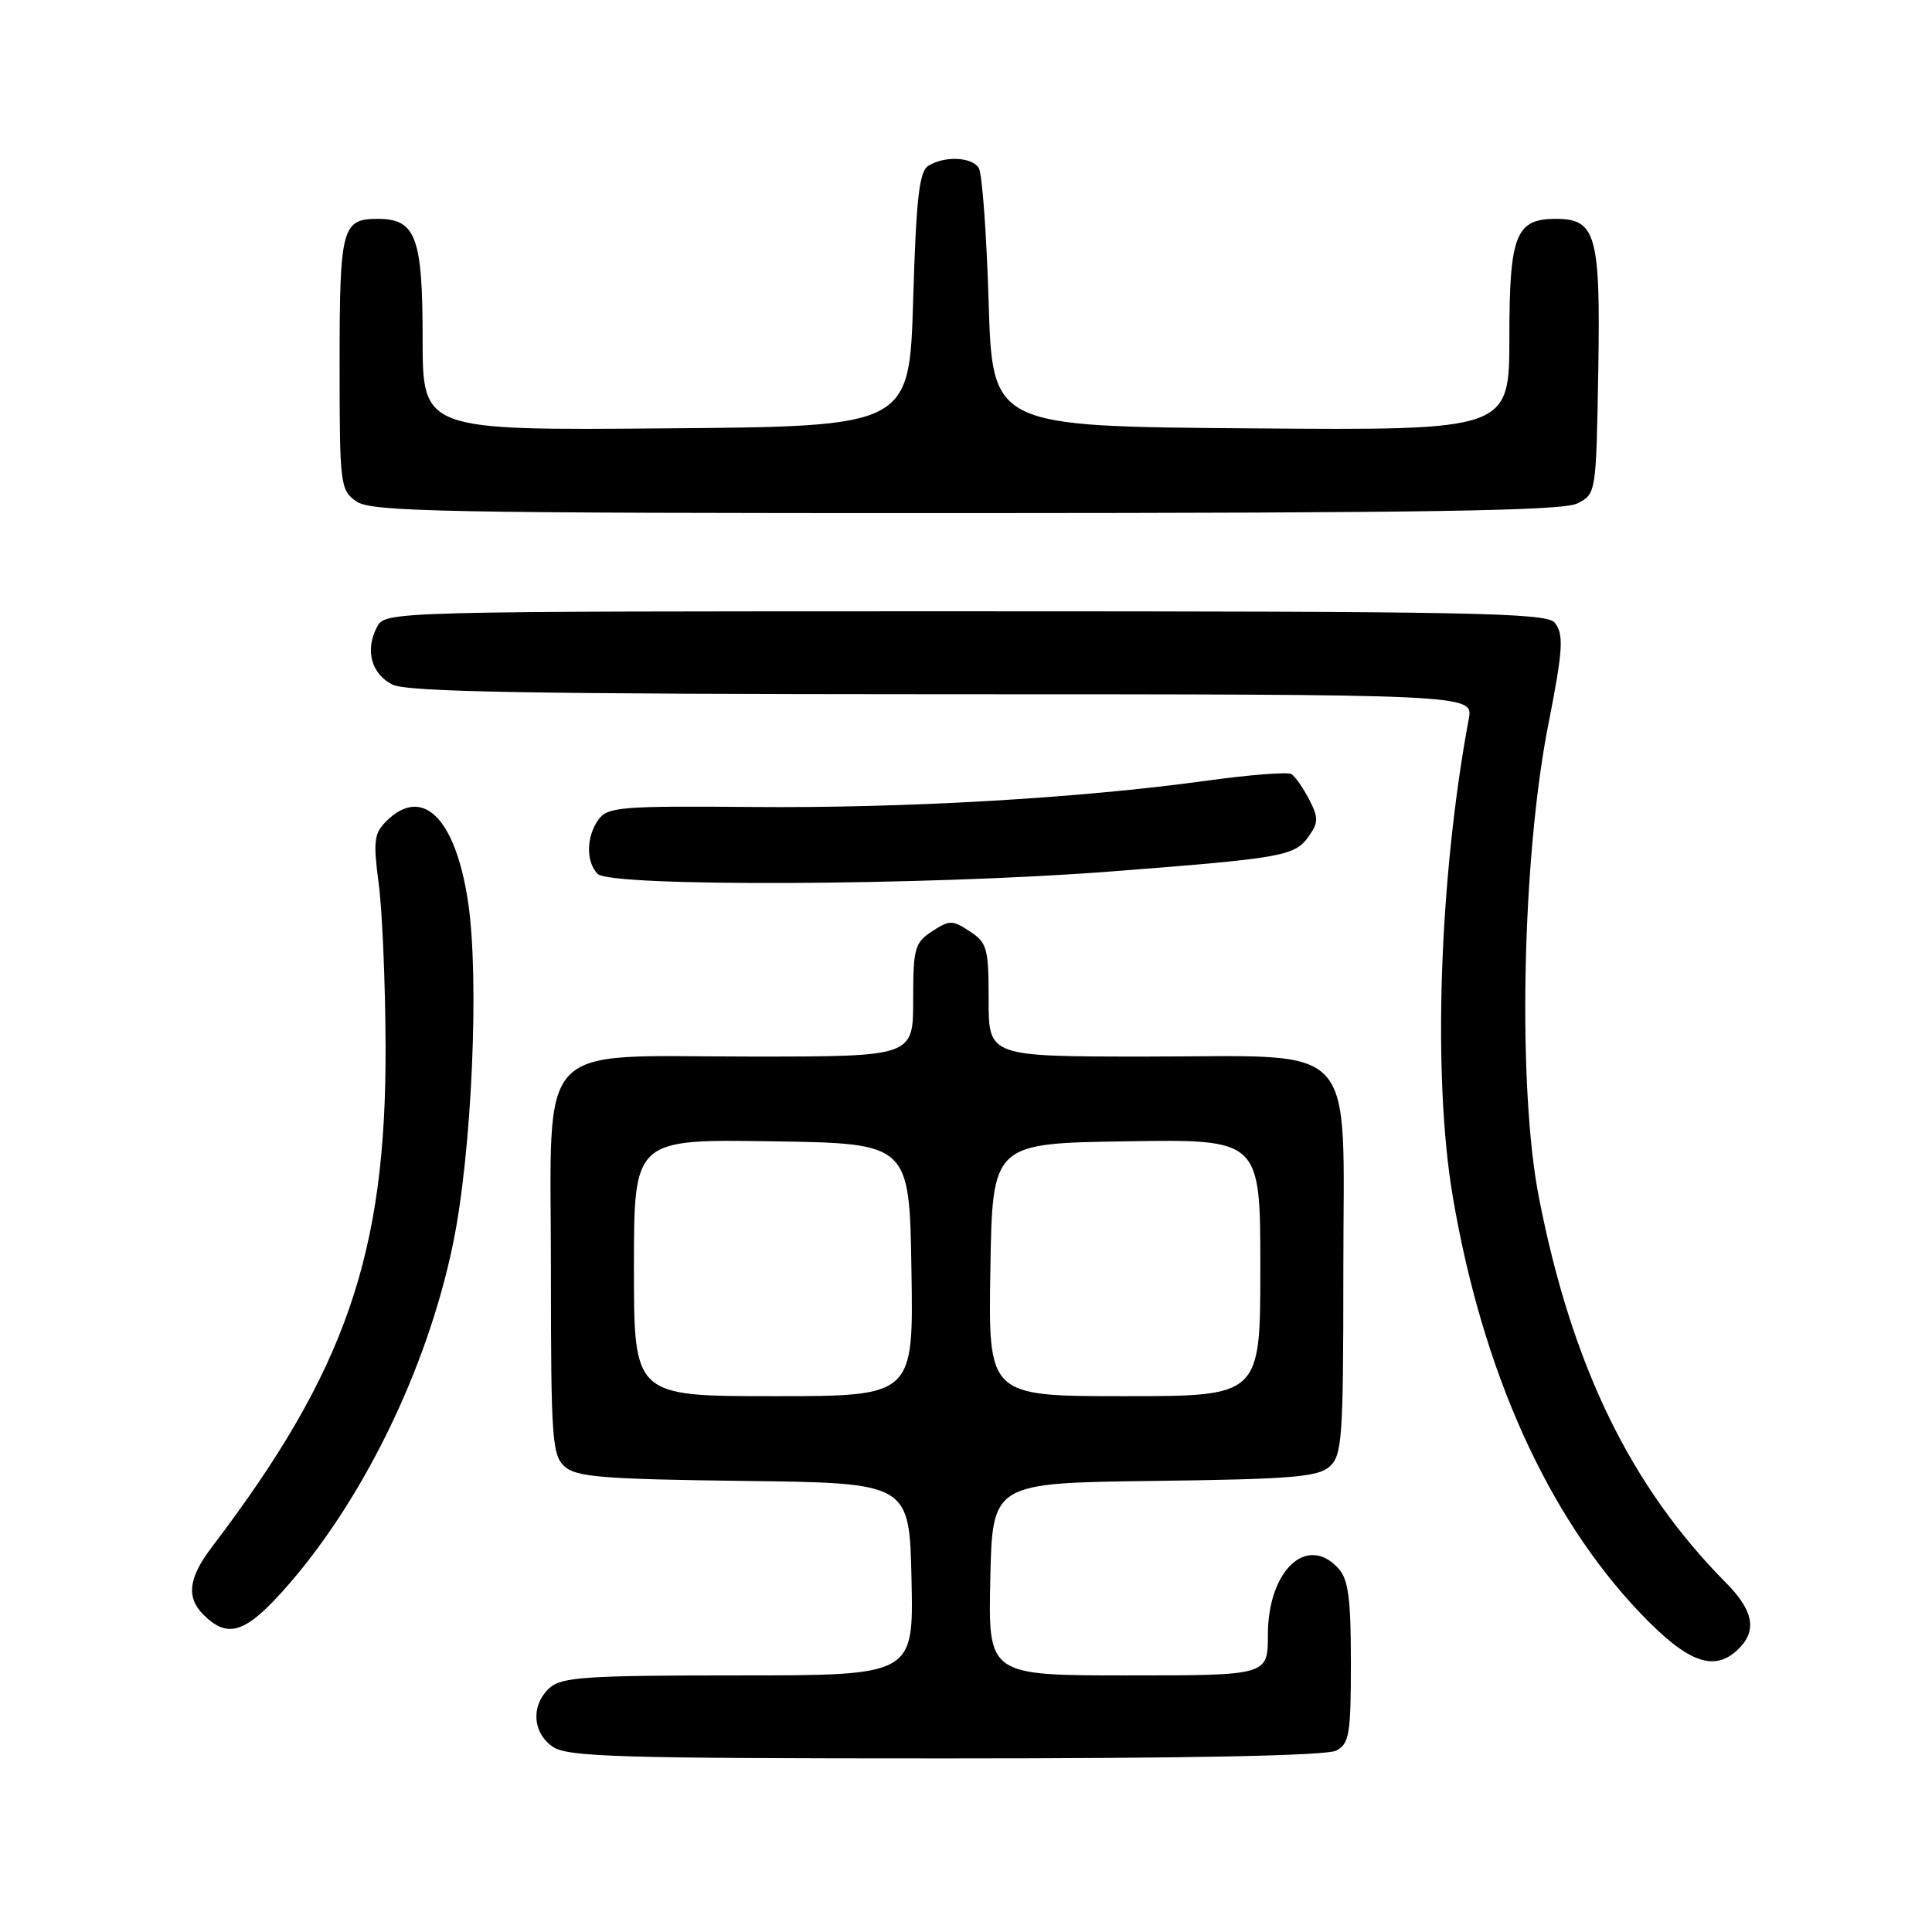<?xml version="1.0" encoding="UTF-8" standalone="no"?>
<!DOCTYPE svg PUBLIC "-//W3C//DTD SVG 1.1//EN" "http://www.w3.org/Graphics/SVG/1.1/DTD/svg11.dtd" >
<svg xmlns="http://www.w3.org/2000/svg" xmlns:xlink="http://www.w3.org/1999/xlink" version="1.1" viewBox="0 0 256 256">
 <g >
 <path fill="currentColor"
d=" M 177.07 231.96 C 178.79 231.04 179.00 229.79 179.00 220.29 C 179.00 211.80 178.67 209.29 177.35 207.83 C 173.18 203.22 168.00 208.10 168.00 216.63 C 168.00 222.00 168.00 222.00 149.47 222.00 C 130.94 222.00 130.94 222.00 131.22 209.25 C 131.50 196.50 131.50 196.50 152.94 196.23 C 171.13 196.00 174.66 195.71 176.19 194.32 C 177.84 192.83 178.00 190.55 178.00 168.42 C 178.00 137.32 180.47 140.00 151.87 140.00 C 131.00 140.00 131.00 140.00 131.00 132.52 C 131.00 125.65 130.80 124.91 128.50 123.41 C 126.18 121.89 125.82 121.89 123.50 123.41 C 121.20 124.91 121.00 125.65 121.00 132.52 C 121.00 140.00 121.00 140.00 99.63 140.00 C 70.45 140.00 73.00 137.28 73.00 168.42 C 73.00 190.55 73.16 192.83 74.81 194.32 C 76.34 195.71 79.90 196.00 98.56 196.23 C 120.50 196.50 120.50 196.50 120.78 209.25 C 121.06 222.00 121.06 222.00 97.86 222.00 C 77.67 222.00 74.42 222.22 72.83 223.65 C 70.34 225.91 70.53 229.56 73.22 231.44 C 75.16 232.80 81.79 233.00 125.29 233.00 C 157.73 233.00 175.81 232.64 177.07 231.96 Z  M 230.43 218.43 C 232.83 216.02 232.32 213.39 228.75 209.78 C 216.04 196.96 208.29 181.01 203.92 158.71 C 201.06 144.12 201.66 113.77 205.16 96.00 C 207.12 86.07 207.24 84.00 205.99 82.49 C 204.92 81.19 194.68 81.00 127.91 81.00 C 51.45 81.00 51.06 81.01 49.97 83.05 C 48.34 86.11 49.18 89.29 52.00 90.71 C 53.94 91.69 70.28 91.97 124.86 91.99 C 195.22 92.00 195.22 92.00 194.62 95.25 C 190.68 116.43 189.81 142.76 192.51 158.62 C 196.46 181.78 205.07 200.87 217.35 213.75 C 223.69 220.39 227.21 221.65 230.43 218.43 Z  M 37.46 210.84 C 47.91 199.21 56.59 181.51 60.03 164.79 C 62.53 152.68 63.54 129.59 62.02 119.50 C 60.34 108.34 55.96 104.04 51.16 108.84 C 49.56 110.44 49.44 111.49 50.18 117.09 C 50.65 120.61 51.06 130.25 51.09 138.50 C 51.21 166.10 45.81 181.69 28.07 205.00 C 24.97 209.07 24.65 211.65 26.95 213.95 C 30.12 217.12 32.42 216.44 37.46 210.84 Z  M 147.00 115.49 C 170.16 113.70 171.57 113.45 173.45 110.77 C 174.71 108.97 174.71 108.34 173.46 105.91 C 172.66 104.38 171.61 102.88 171.12 102.57 C 170.62 102.27 165.56 102.66 159.86 103.45 C 142.96 105.78 119.92 107.11 99.65 106.93 C 82.35 106.78 80.53 106.93 79.32 108.57 C 77.67 110.83 77.62 114.22 79.20 115.80 C 80.94 117.54 122.79 117.35 147.00 115.49 Z  M 209.00 66.71 C 211.49 65.45 211.50 65.41 211.78 49.08 C 212.08 31.13 211.48 29.00 206.17 29.00 C 200.84 29.00 200.00 31.13 200.00 44.67 C 200.00 57.03 200.00 57.03 165.75 56.76 C 131.50 56.50 131.50 56.50 131.00 40.00 C 130.72 30.93 130.14 22.94 129.69 22.25 C 128.74 20.78 125.13 20.63 123.00 21.98 C 121.80 22.73 121.40 26.27 121.00 39.71 C 120.50 56.50 120.50 56.50 88.25 56.76 C 56.00 57.03 56.00 57.03 56.00 44.84 C 56.00 31.40 55.10 29.00 50.05 29.00 C 45.31 29.00 45.00 30.18 45.00 48.14 C 45.00 64.31 45.08 64.94 47.22 66.44 C 49.19 67.82 58.50 68.00 127.97 67.99 C 189.24 67.97 207.05 67.69 209.00 66.71 Z  M 84.00 167.98 C 84.00 150.95 84.00 150.95 102.25 151.23 C 120.50 151.50 120.50 151.50 120.77 168.25 C 121.05 185.00 121.05 185.00 102.52 185.00 C 84.00 185.00 84.00 185.00 84.00 167.98 Z  M 131.23 168.25 C 131.50 151.50 131.50 151.50 149.25 151.23 C 167.00 150.95 167.00 150.95 167.00 167.98 C 167.00 185.00 167.00 185.00 148.98 185.00 C 130.95 185.00 130.95 185.00 131.23 168.25 Z "/>
</g>
</svg>